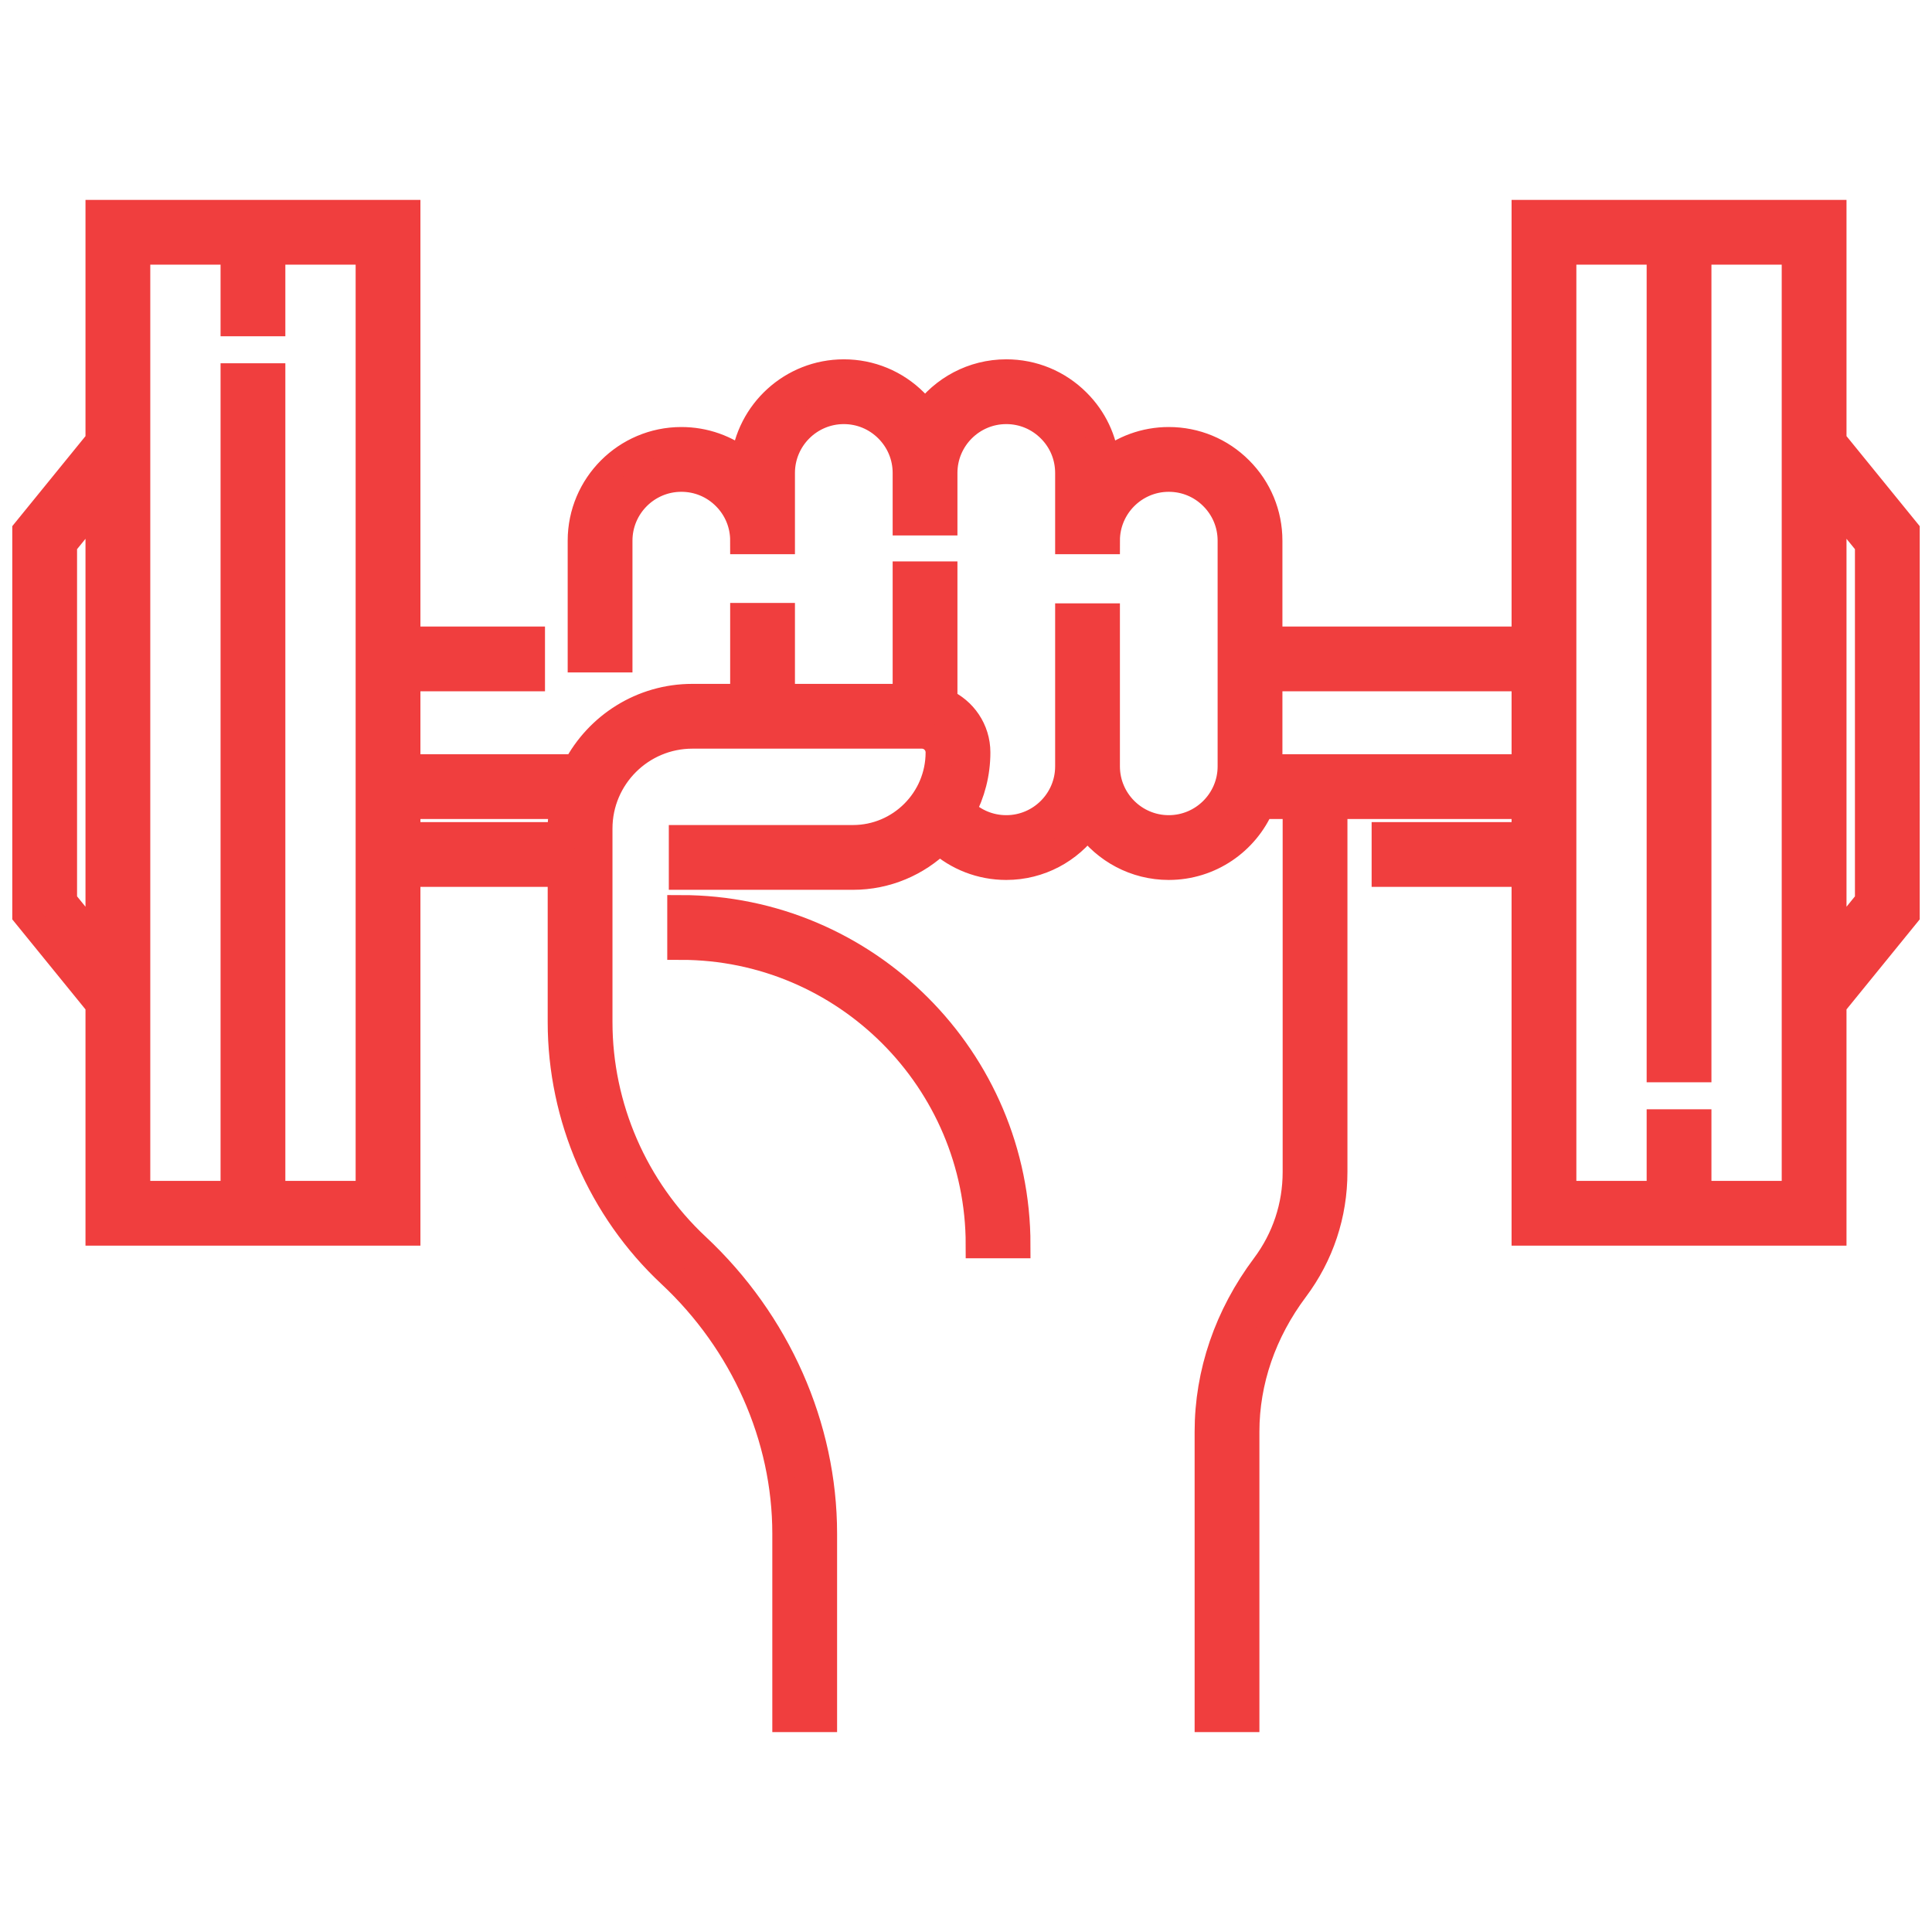 <!DOCTYPE svg PUBLIC "-//W3C//DTD SVG 1.1//EN" "http://www.w3.org/Graphics/SVG/1.1/DTD/svg11.dtd">
<!-- Uploaded to: SVG Repo, www.svgrepo.com, Transformed by: SVG Repo Mixer Tools -->
<svg fill="#f03e3e" width="800px" height="800px" viewBox="0 0 512 512" enable-background="new 0 0 512 512" id="Take_x5F_exercise" version="1.1" xml:space="preserve" xmlns="http://www.w3.org/2000/svg" xmlns:xlink="http://www.w3.org/1999/xlink" stroke="#f03e3e" stroke-width="7.168">
<g id="SVGRepo_bgCarrier" stroke-width="0"/>
<g id="SVGRepo_tracerCarrier" stroke-linecap="round" stroke-linejoin="round"/>
<g id="SVGRepo_iconCarrier"> <g> <g> <path d="M269.506,329.877c0-49.125-39.966-89.091-89.091-89.091v10c43.611,0,79.091,35.479,79.091,79.091H269.506z"/> <path d="M26.241,326.526h81.591v-95.081h40.897v39.425c0,25.222,10.573,49.567,29.008,66.795 c19.394,18.123,30.517,43.186,30.517,68.761v49.02h10v-49.02c0-28.334-12.279-56.061-33.688-76.067 c-16.419-15.344-25.836-37.026-25.836-59.488v-51.302c0-13.647,11.103-24.751,24.75-24.751h60.826 c2.521,0,4.573,2.052,4.573,4.573c0,12.592-10.244,22.836-22.836,22.836h-45.215v10h45.215c8.919,0,17.014-3.579,22.938-9.37 c4.767,4.283,11.001,6.755,17.69,6.755c8.859,0,16.713-4.366,21.536-11.054c4.82,6.688,12.67,11.054,21.524,11.054 c10.951,0,20.372-6.665,24.421-16.148h9.35v97.123c0,9.082-2.871,17.719-8.301,24.971c-9.832,13.121-15.029,28.297-15.029,43.889 v76h10v-76c0-13.412,4.506-26.515,13.033-37.894c6.736-8.997,10.297-19.706,10.297-30.966v-97.123h50.666v7.982h-37.086v10h37.086 v95.081h81.591v-60.294l19.404-23.864V140.713l-19.404-23.864V56.555h-81.591v113.063h-67.899v-26.332 c0-7.083-2.762-13.745-7.771-18.755c-5.002-5.019-11.666-7.782-18.766-7.782c-6.306,0-12.101,2.217-16.658,5.907 c-0.606-6.082-3.267-11.714-7.642-16.073c-5.014-5.015-11.677-7.776-18.761-7.776c-8.851,0-16.697,4.363-21.518,11.049 c-0.832-1.151-1.757-2.248-2.782-3.272c-5.015-5.015-11.673-7.776-18.748-7.776c-13.718,0-25.039,10.463-26.399,23.829 c-4.698-3.813-10.515-5.887-16.661-5.887c-14.633,0-26.537,11.904-26.537,26.537v31.332h10v-31.332 c0-9.118,7.418-16.537,16.537-16.537c4.422,0,8.571,1.72,11.689,4.848c3.118,3.117,4.834,7.269,4.834,11.689h10v-17.943 c0-9.118,7.418-16.536,16.537-16.536c4.404,0,8.55,1.722,11.676,4.848s4.848,7.277,4.848,11.688v12.978h10v-12.978 c0-9.118,7.413-16.536,16.523-16.536c4.413,0,8.563,1.721,11.695,4.854c3.122,3.111,4.842,7.261,4.842,11.683v17.943h10 c0-9.118,7.412-16.537,16.523-16.537c4.422,0,8.571,1.72,11.689,4.848c3.126,3.126,4.848,7.277,4.848,11.689v59.801 c0,9.111-7.419,16.524-16.537,16.524c-9.111,0-16.523-7.413-16.523-16.524v-39.61h-10v39.61c0,9.111-7.419,16.524-16.537,16.524 c-4.468,0-8.61-1.769-11.648-4.802c2.458-4.601,3.856-9.849,3.856-15.419c0-5.957-3.598-11.085-8.731-13.342v-33.68h-10v32.448 h-33.061v-21.445h-10v21.445h-13.607c-13.352,0-24.961,7.573-30.778,18.646h-44.869v-23.845h33.013v-10h-33.013V56.555H26.241 v60.294L6.837,140.713v101.655l19.404,23.864V326.526z M495.163,144.266v94.55l-9.404,11.566V132.699L495.163,144.266z M414.168,66.555h25.796v216.674h10V66.555h25.795v37.995v173.981v37.995h-25.795v-18.979h-10v18.979h-25.796V213.463v-43.845 V66.555z M404.168,179.618v23.845h-67.909c0.002-0.126,0.01-0.25,0.01-0.376v-23.469H404.168z M149.277,213.463 c-0.354,1.983-0.548,4.021-0.548,6.105v1.877h-40.897v-7.982H149.277z M36.241,66.555h25.795v18.979h10V66.555h25.796v103.063 v43.845v103.063H72.036V99.853h-10v216.674H36.241v-37.995V104.55V66.555z M16.837,238.815v-94.55l9.404-11.565v117.681 L16.837,238.815z"/> </g> </g> </g>
</svg>